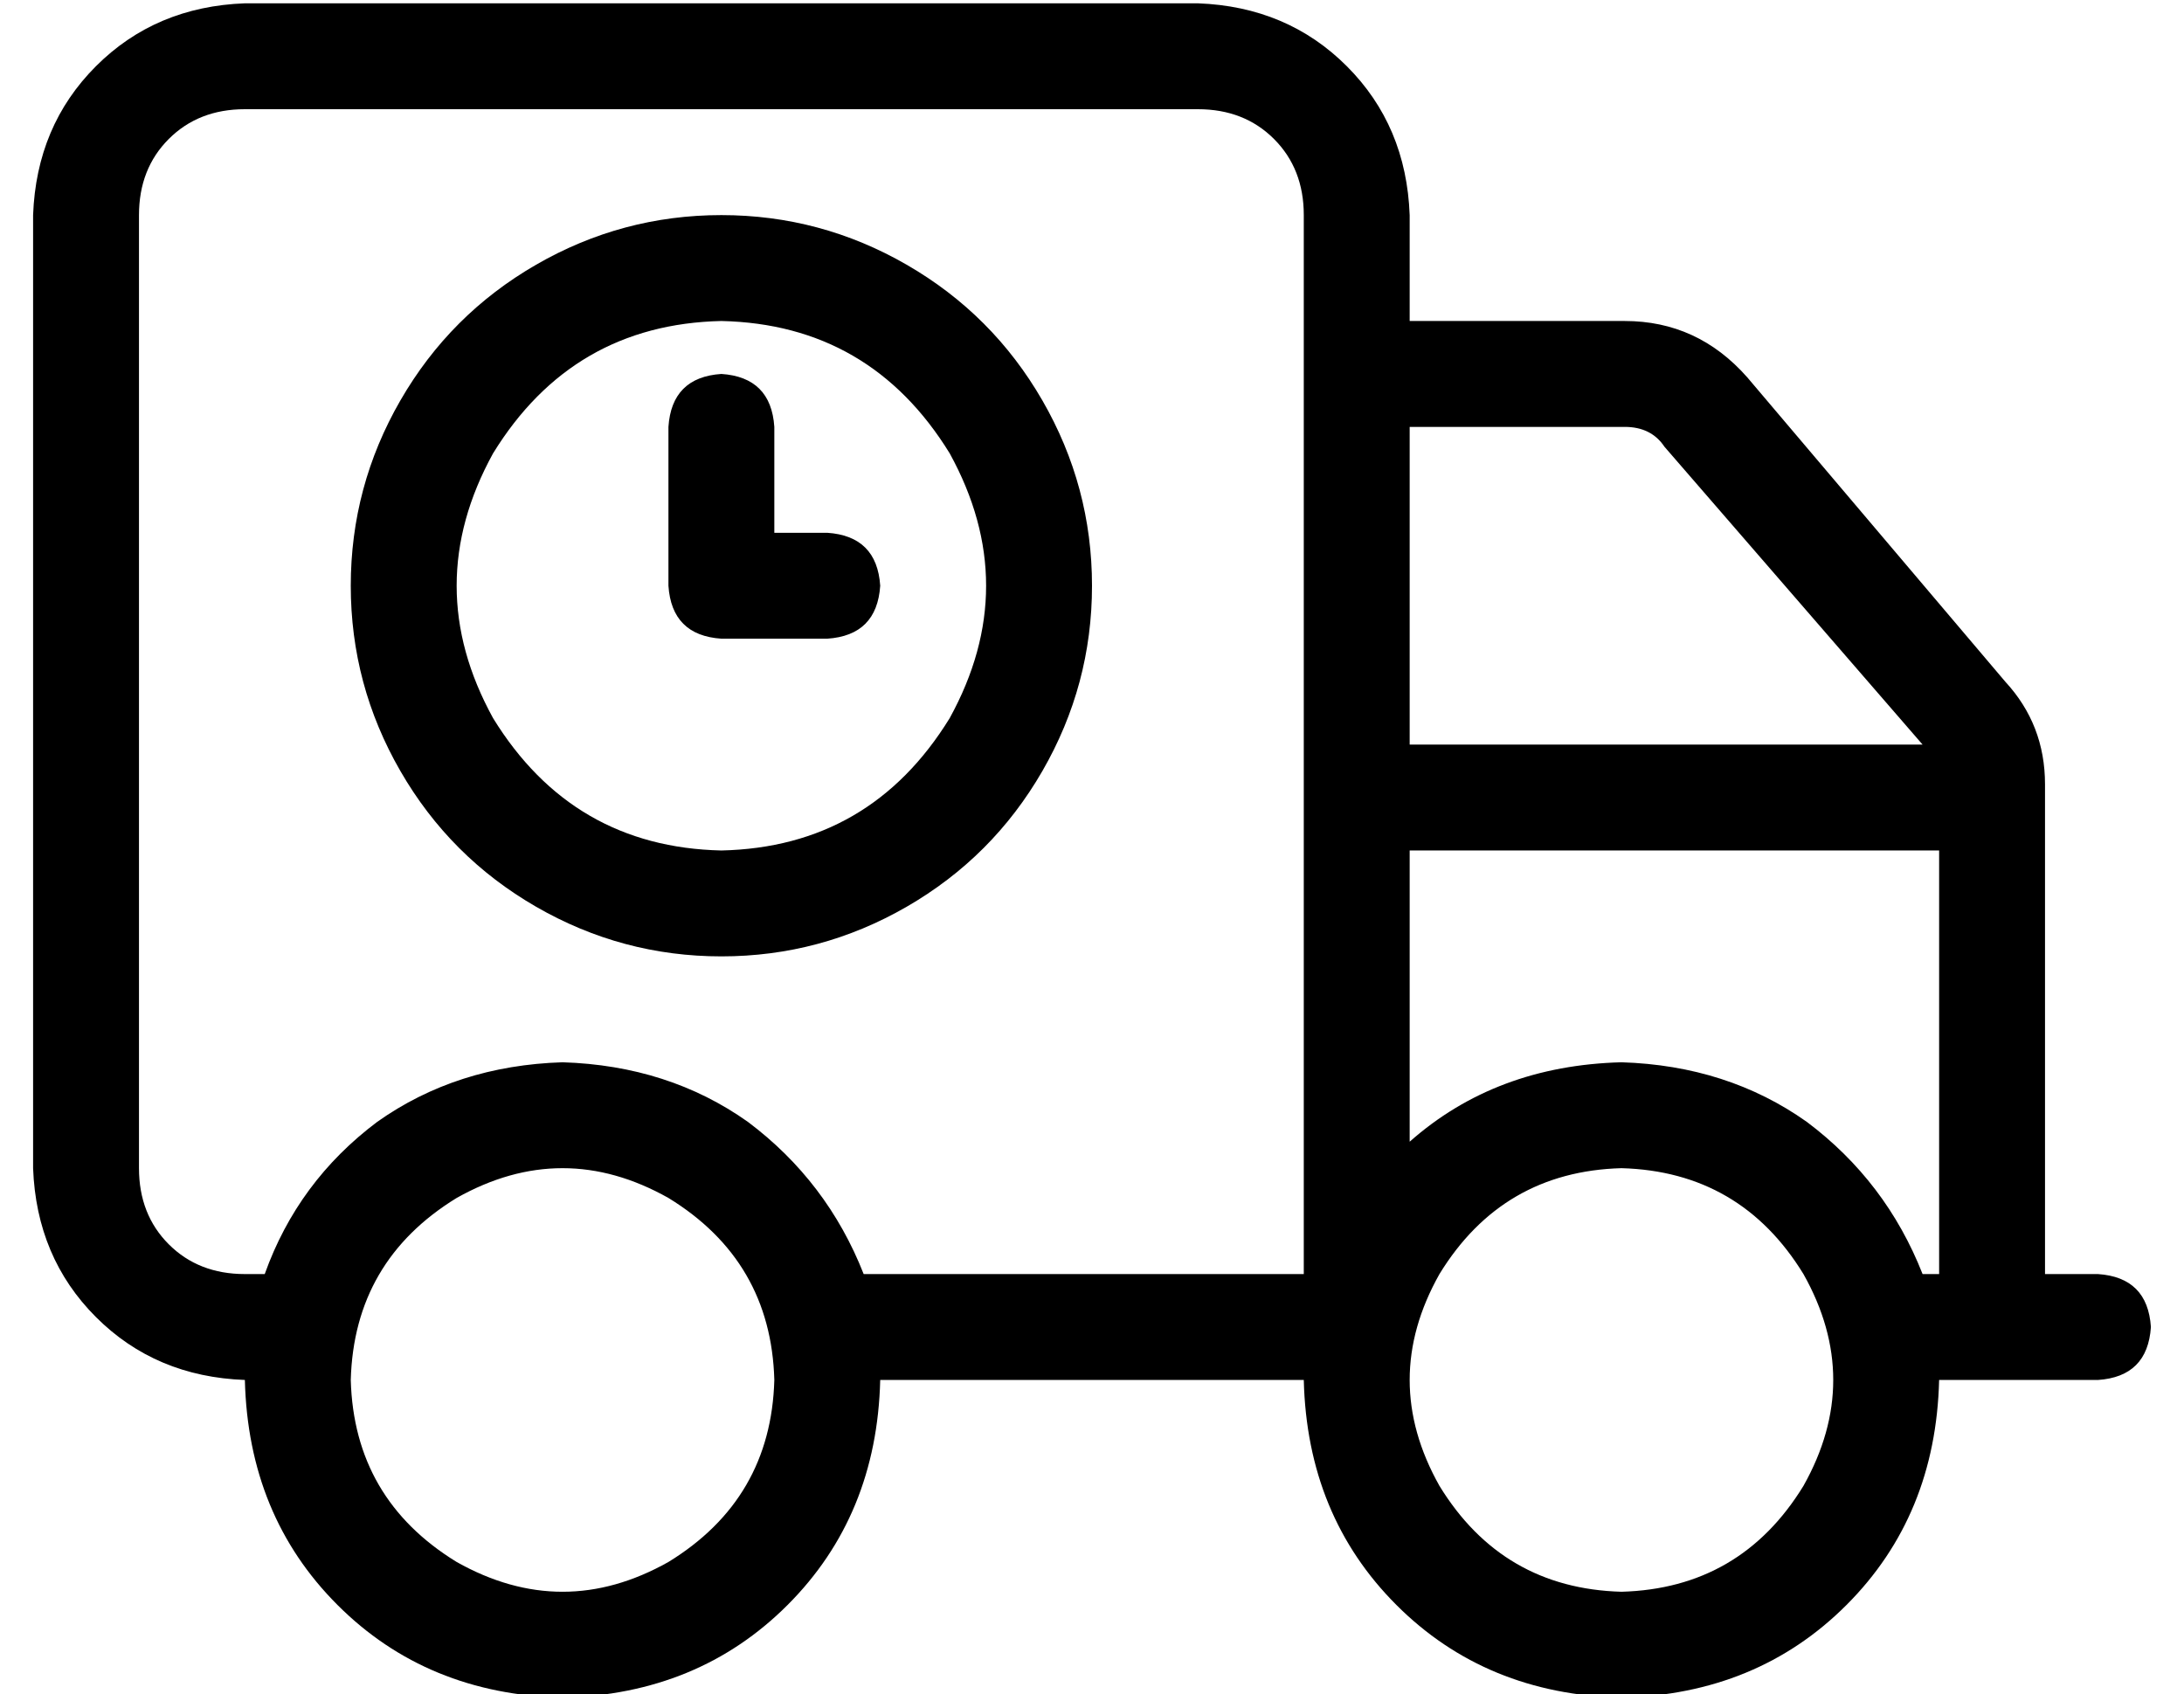 <?xml version="1.0" standalone="no"?>
<!DOCTYPE svg PUBLIC "-//W3C//DTD SVG 1.1//EN" "http://www.w3.org/Graphics/SVG/1.1/DTD/svg11.dtd" >
<svg xmlns="http://www.w3.org/2000/svg" xmlns:xlink="http://www.w3.org/1999/xlink" version="1.1" viewBox="-10 -40 660 512">
   <path fill="currentColor"
d="M64 -7q-14 0 -23 9v0v0q-9 9 -9 23v288v0q0 14 9 23t23 9h6v0q10 -28 34 -46q24 -17 56 -18q32 1 56 18q24 18 35 46h133v0v-320v0q0 -14 -9 -23t-23 -9h-288v0zM64 377q-27 -1 -45 -19v0v0q-18 -18 -19 -45v-288v0q1 -27 19 -45t45 -19h288v0q27 1 45 19t19 45v32v0h65
v0q22 0 37 17l78 92v0q12 13 12 31v148v0h16v0q15 1 16 16q-1 15 -16 16h-48v0q-1 41 -28 68t-68 28q-41 -1 -68 -28t-28 -68h-128v0q-1 41 -28 68t-68 28q-41 -1 -68 -28t-28 -68v0zM416 89v96v-96v96h155v0l-78 -90v0q-4 -6 -12 -6h-65v0zM416 217v88v-88v88
q26 -23 64 -24q32 1 56 18q24 18 35 46h5v0v-128v0h-160v0zM224 377q-1 -36 -32 -55q-32 -18 -64 0q-31 19 -32 55q1 36 32 55q32 18 64 0q31 -19 32 -55v0zM480 441q36 -1 55 -32q18 -32 0 -64q-19 -31 -55 -32q-36 1 -55 32q-18 32 0 64q19 31 55 32v0zM208 217
q45 -1 69 -40q22 -40 0 -80q-24 -39 -69 -40q-45 1 -69 40q-22 40 0 80q24 39 69 40v0zM208 25q30 0 56 15v0v0q26 15 41 41t15 56t-15 56t-41 41t-56 15t-56 -15t-41 -41t-15 -56t15 -56t41 -41t56 -15v0zM224 89v32v-32v32h16v0q15 1 16 16q-1 15 -16 16h-32v0
q-15 -1 -16 -16v-48v0q1 -15 16 -16q15 1 16 16v0z" />
</svg>
